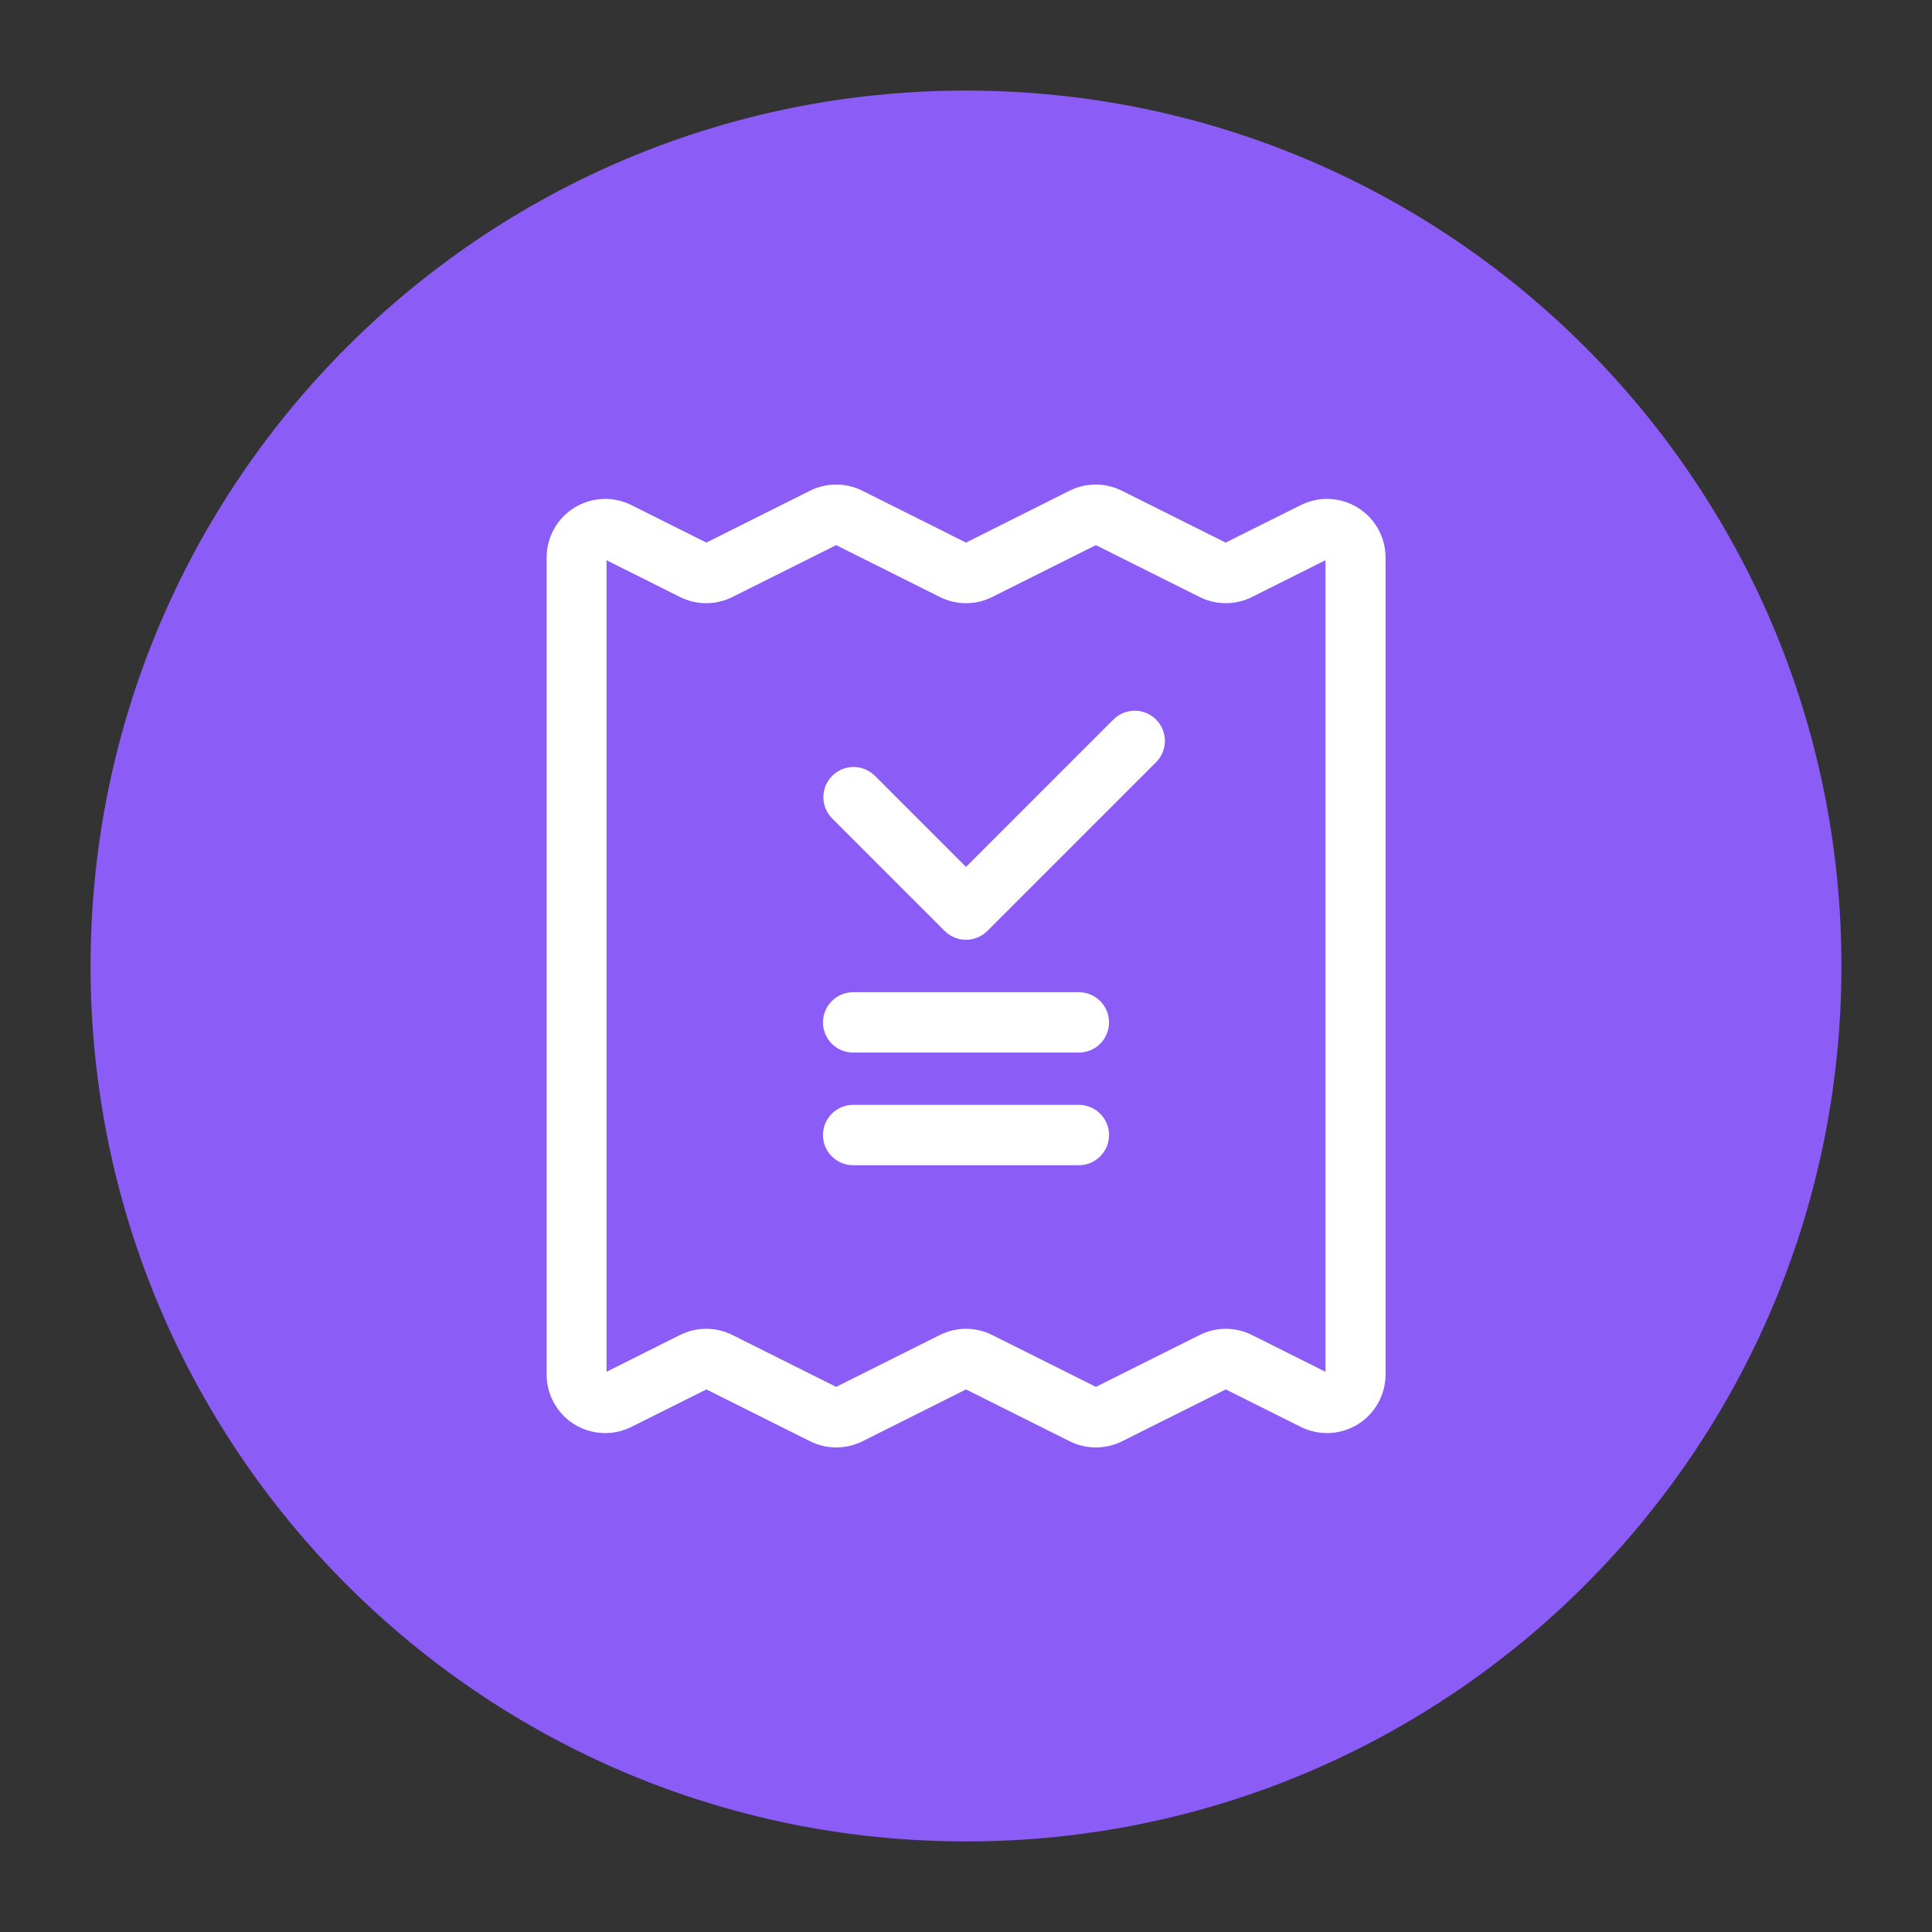 <svg width="114" height="114" viewBox="0 0 114 114" fill="none" xmlns="http://www.w3.org/2000/svg">
<rect x="0" y="0" width="114" height="114" fill="#333333" stroke="none"/>
<path d="M57 108.656C85.529 108.656 108.656 85.529 108.656 57C108.656 28.471 85.529 5.344 57 5.344C28.471 5.344 5.344 28.471 5.344 57C5.344 85.529 28.471 108.656 57 108.656Z" fill="#8b5cf6"/>
<path fill-rule="evenodd" clip-rule="evenodd" d="M49.337 32.166L55.454 35.226C55.934 35.467 56.463 35.592 57 35.592C57.537 35.592 58.066 35.467 58.546 35.226L64.663 32.166L70.783 35.226C71.263 35.467 71.793 35.592 72.329 35.592C72.866 35.592 73.396 35.467 73.876 35.226L78.211 33.056V80.943L73.876 78.774C73.396 78.533 72.866 78.408 72.329 78.408C71.793 78.408 71.263 78.533 70.783 78.774L64.663 81.834L58.546 78.774C58.066 78.533 57.537 78.408 57 78.408C56.463 78.408 55.934 78.533 55.454 78.774L49.337 81.834L43.217 78.774C42.737 78.533 42.207 78.408 41.671 78.408C41.134 78.408 40.604 78.533 40.124 78.774L35.789 80.943V33.056L40.124 35.226C40.604 35.467 41.134 35.592 41.671 35.592C42.207 35.592 42.737 35.467 43.217 35.226L49.337 32.166ZM41.681 32.016L37.242 29.797C36.716 29.536 36.132 29.414 35.545 29.442C34.959 29.471 34.389 29.648 33.89 29.957C33.39 30.267 32.978 30.698 32.692 31.211C32.406 31.724 32.256 32.301 32.255 32.889V81.111C32.256 81.698 32.406 82.275 32.692 82.788C32.978 83.301 33.39 83.733 33.89 84.043C34.389 84.352 34.959 84.529 35.545 84.557C36.132 84.585 36.716 84.463 37.242 84.203L41.681 81.984L47.802 85.044C48.282 85.283 48.811 85.407 49.348 85.407C49.884 85.407 50.413 85.283 50.894 85.044L57 81.984L63.117 85.044C63.597 85.283 64.126 85.407 64.663 85.407C65.2 85.407 65.729 85.283 66.209 85.044L72.329 81.984L76.768 84.203C77.295 84.463 77.879 84.585 78.466 84.557C79.052 84.529 79.622 84.352 80.121 84.043C80.62 83.733 81.032 83.301 81.318 82.788C81.604 82.275 81.755 81.698 81.756 81.111V32.889C81.755 32.301 81.604 31.724 81.318 31.211C81.032 30.698 80.62 30.267 80.121 29.957C79.622 29.648 79.052 29.471 78.466 29.442C77.879 29.414 77.295 29.536 76.768 29.797L72.319 32.016L66.198 28.956C65.718 28.717 65.189 28.592 64.652 28.592C64.116 28.592 63.587 28.717 63.106 28.956L57 32.016L50.883 28.956C50.403 28.717 49.874 28.592 49.337 28.592C48.8 28.592 48.271 28.717 47.791 28.956L41.681 32.016Z" fill="white"/>
<path fill-rule="evenodd" clip-rule="evenodd" d="M49.084 48.275L55.739 54.93C55.904 55.096 56.101 55.227 56.317 55.317C56.534 55.407 56.766 55.453 57 55.453C57.234 55.453 57.466 55.407 57.683 55.317C57.899 55.227 58.096 55.096 58.261 54.93L68.236 44.955C68.561 44.619 68.74 44.169 68.736 43.702C68.732 43.235 68.545 42.788 68.214 42.458C67.884 42.127 67.437 41.94 66.97 41.936C66.503 41.932 66.053 42.112 65.717 42.436L57 51.154L51.603 45.756C51.267 45.432 50.817 45.252 50.35 45.256C49.883 45.26 49.436 45.448 49.106 45.778C48.775 46.108 48.588 46.555 48.584 47.022C48.58 47.489 48.76 47.939 49.084 48.275Z" fill="white"/>
<path fill-rule="evenodd" clip-rule="evenodd" d="M50.342 62.108H63.658C64.131 62.108 64.584 61.921 64.918 61.587C65.252 61.253 65.44 60.8 65.44 60.327C65.44 59.855 65.252 59.402 64.918 59.068C64.584 58.734 64.131 58.546 63.658 58.546H50.342C49.869 58.546 49.416 58.734 49.082 59.068C48.748 59.402 48.56 59.855 48.56 60.327C48.56 60.8 48.748 61.253 49.082 61.587C49.416 61.921 49.869 62.108 50.342 62.108Z" fill="white"/>
<path fill-rule="evenodd" clip-rule="evenodd" d="M50.342 68.756H63.658C64.131 68.756 64.584 68.568 64.918 68.234C65.252 67.9 65.44 67.447 65.44 66.975C65.44 66.502 65.252 66.049 64.918 65.715C64.584 65.381 64.131 65.193 63.658 65.193H50.342C49.869 65.193 49.416 65.381 49.082 65.715C48.748 66.049 48.56 66.502 48.56 66.975C48.56 67.447 48.748 67.9 49.082 68.234C49.416 68.568 49.869 68.756 50.342 68.756Z" fill="white"/>
</svg>
